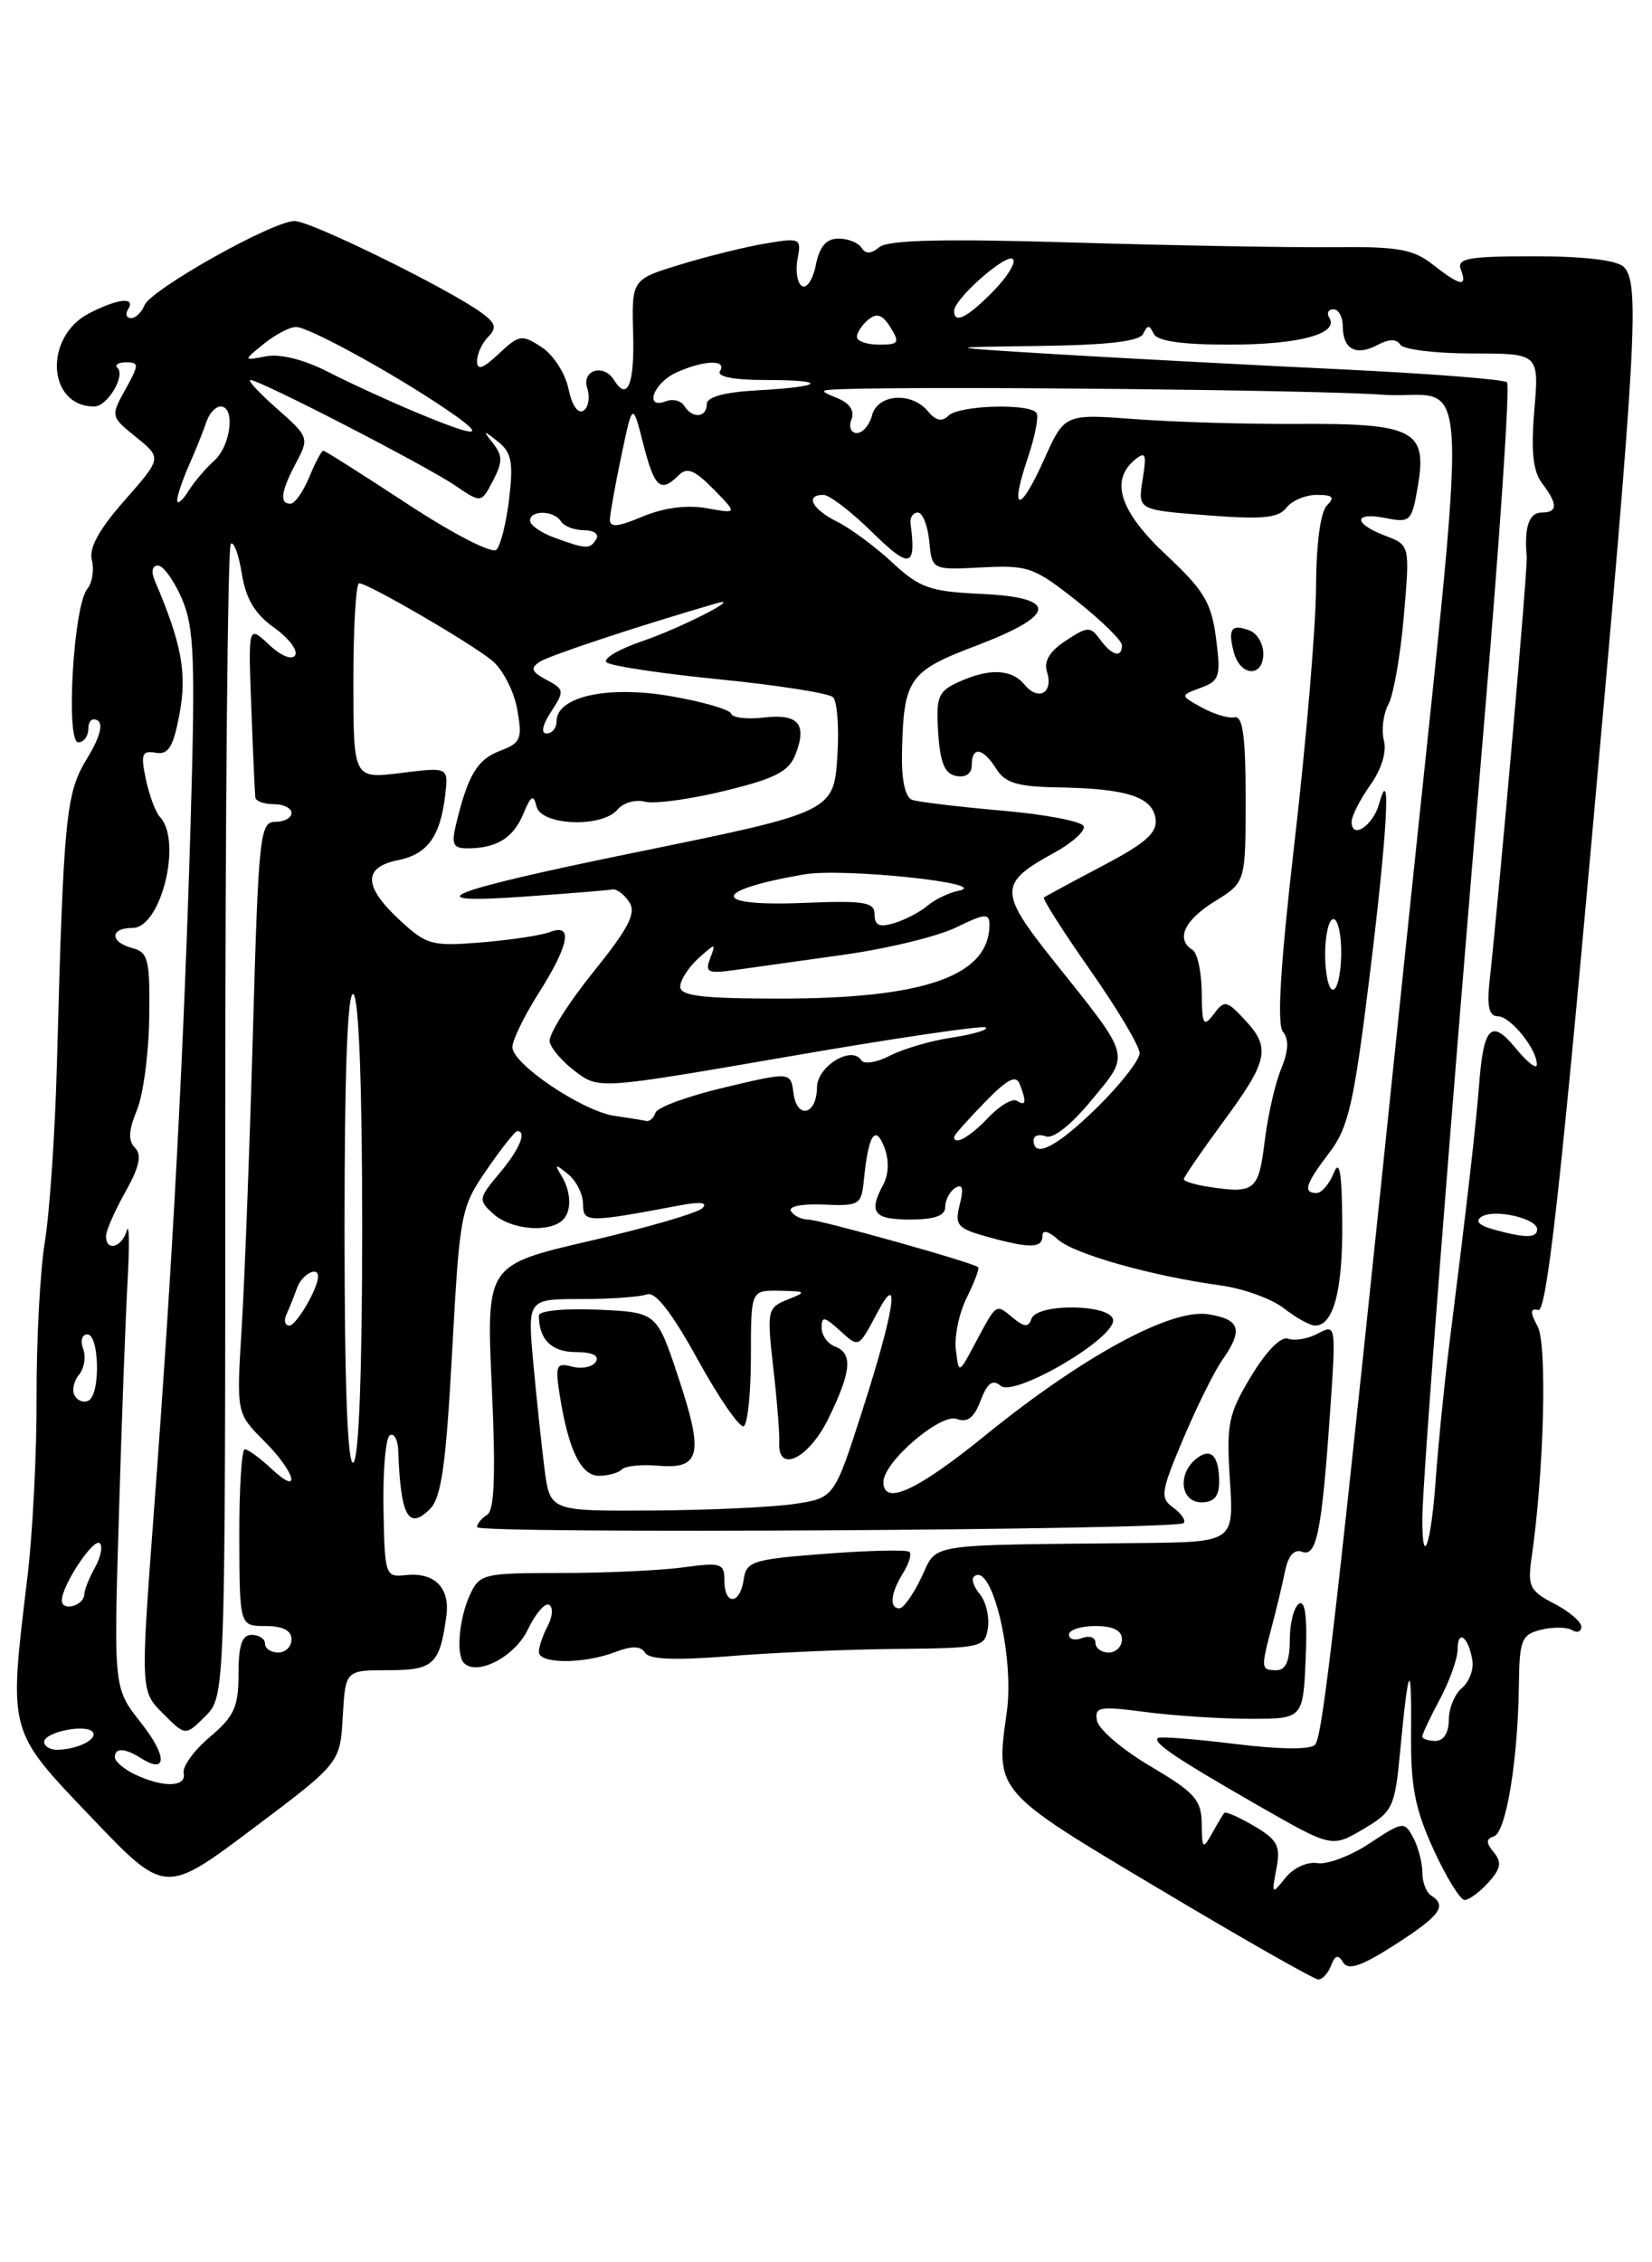 <?xml version="1.0" encoding="UTF-8" standalone="no"?>
<!DOCTYPE svg PUBLIC "-//W3C//DTD SVG 1.1//EN" "http://www.w3.org/Graphics/SVG/1.1/DTD/svg11.dtd" >
<svg xmlns="http://www.w3.org/2000/svg" xmlns:xlink="http://www.w3.org/1999/xlink" version="1.1" viewBox="0 0 187 256">
 <g >
 <path fill="currentColor"
d=" M 150.67 222.42 C 151.13 221.22 151.47 221.14 152.05 222.08 C 152.62 223.00 154.14 222.48 157.91 220.06 C 163.02 216.78 163.85 215.65 162.00 214.50 C 161.45 214.16 161.00 212.98 161.00 211.88 C 161.00 210.77 160.54 209.00 159.97 207.94 C 158.97 206.08 158.81 206.10 155.05 208.58 C 152.92 210.00 150.25 211.01 149.13 210.83 C 147.98 210.64 146.40 211.37 145.50 212.50 C 143.97 214.42 143.93 214.39 144.48 211.48 C 144.98 208.88 144.63 208.21 141.96 206.63 C 140.26 205.63 138.73 204.96 138.58 205.15 C 138.42 205.34 137.79 206.40 137.18 207.50 C 136.16 209.32 136.06 209.21 136.03 206.39 C 136.00 203.68 135.27 202.85 130.26 199.89 C 127.10 198.03 124.37 195.70 124.18 194.73 C 123.88 193.14 124.42 193.04 129.67 193.73 C 132.88 194.15 138.20 194.50 141.50 194.50 C 147.50 194.50 147.50 194.50 147.80 187.66 C 148.00 183.08 147.75 181.04 147.05 181.47 C 146.47 181.83 146.00 183.67 146.00 185.56 C 146.00 187.95 145.54 189.00 144.50 189.00 C 142.73 189.00 142.71 188.82 143.95 184.12 C 144.48 182.13 145.16 179.28 145.46 177.79 C 145.83 176.03 146.50 175.26 147.39 175.60 C 149.04 176.23 149.62 173.34 150.57 159.65 C 151.24 149.92 151.23 149.81 149.20 150.89 C 148.07 151.50 146.55 151.76 145.82 151.49 C 145.02 151.18 143.37 152.84 141.63 155.72 C 139.03 160.03 138.81 161.11 139.22 167.48 C 139.67 174.50 139.67 174.50 129.08 174.61 C 104.33 174.86 106.17 174.57 104.30 178.50 C 103.38 180.43 102.26 182.00 101.81 182.00 C 100.64 182.00 100.81 180.27 102.21 178.03 C 102.88 176.96 103.21 175.88 102.95 175.61 C 102.68 175.35 98.42 175.44 93.48 175.82 C 85.17 176.45 84.48 176.67 84.18 178.75 C 83.77 181.61 82.00 181.70 82.00 178.86 C 82.00 176.90 81.63 176.78 77.36 177.36 C 74.81 177.71 68.58 178.00 63.52 178.00 C 54.63 178.00 54.28 178.09 53.16 180.55 C 51.96 183.19 51.61 187.28 52.52 188.19 C 54.03 189.69 58.29 187.46 59.74 184.41 C 60.62 182.58 61.71 181.32 62.17 181.60 C 62.63 181.89 62.55 182.96 62.00 183.99 C 61.45 185.03 61.00 186.35 61.00 186.93 C 61.00 188.30 66.05 188.31 69.60 186.96 C 71.54 186.22 72.53 186.24 73.02 187.03 C 73.49 187.79 76.46 187.90 82.58 187.41 C 87.47 187.01 95.98 186.64 101.48 186.59 C 111.15 186.50 111.51 186.42 111.83 184.19 C 112.01 182.93 111.60 181.23 110.93 180.42 C 110.26 179.61 109.94 178.73 110.21 178.45 C 112.20 176.47 114.87 187.40 113.96 193.78 C 112.69 202.79 112.52 202.61 131.29 213.79 C 140.70 219.41 148.78 224.00 149.23 224.00 C 149.69 224.00 150.34 223.29 150.67 222.42 Z  M 168.48 213.02 C 169.89 211.46 170.02 210.73 169.10 209.62 C 168.19 208.52 168.19 208.10 169.11 207.80 C 170.48 207.34 171.82 199.22 171.93 190.77 C 171.99 185.55 172.22 184.98 174.44 184.42 C 175.79 184.09 177.36 184.11 177.94 184.46 C 178.52 184.82 179.00 184.65 179.00 184.08 C 179.00 183.52 177.62 182.34 175.92 181.46 C 173.14 180.02 172.90 179.52 173.38 176.18 C 174.77 166.62 175.15 152.14 174.06 150.11 C 173.18 148.46 173.20 148.03 174.14 148.24 C 175.05 148.43 176.60 134.79 180.13 95.50 C 185.28 38.36 185.63 32.03 183.80 30.20 C 183.05 29.45 179.29 29.00 173.69 29.00 C 166.19 29.00 164.88 29.24 165.36 30.50 C 166.14 32.53 165.31 32.39 162.19 29.94 C 159.98 28.20 158.23 27.89 151.04 27.97 C 146.34 28.02 133.14 27.79 121.71 27.45 C 106.83 27.00 100.53 27.15 99.55 27.96 C 98.61 28.74 97.98 28.77 97.53 28.05 C 97.17 27.47 96.00 27.00 94.92 27.00 C 93.53 27.00 92.77 27.89 92.35 29.98 C 92.03 31.62 91.32 32.70 90.78 32.37 C 90.25 32.04 90.02 30.66 90.28 29.32 C 90.73 26.95 90.60 26.89 86.62 27.56 C 84.36 27.94 80.03 29.01 77.00 29.94 C 71.50 31.62 71.50 31.62 71.67 37.81 C 71.83 43.52 71.02 45.46 69.50 43.00 C 68.33 41.11 65.82 41.87 66.47 43.92 C 66.81 44.97 66.61 46.12 66.03 46.48 C 65.41 46.86 64.72 45.83 64.35 44.00 C 64.00 42.27 62.64 40.16 61.32 39.29 C 59.08 37.82 58.77 37.87 56.46 40.03 C 54.67 41.72 54.00 41.95 54.00 40.87 C 54.00 40.06 54.56 38.83 55.25 38.13 C 56.25 37.12 56.12 36.58 54.57 35.44 C 50.88 32.72 35.17 25.00 33.34 25.01 C 30.82 25.03 17.02 32.79 16.34 34.57 C 16.03 35.35 15.36 36.00 14.83 36.00 C 14.31 36.00 14.16 35.55 14.50 35.00 C 15.39 33.56 13.35 33.77 10.08 35.46 C 4.93 38.12 5.35 46.00 10.66 46.00 C 12.14 46.00 14.22 42.56 13.30 41.63 C 12.95 41.28 13.40 41.00 14.29 41.00 C 15.76 41.00 15.75 41.27 14.20 44.06 C 12.51 47.09 12.52 47.14 15.41 49.47 C 18.32 51.83 18.32 51.83 14.10 56.63 C 11.18 59.94 10.04 62.04 10.40 63.41 C 10.68 64.50 10.44 65.97 9.87 66.66 C 8.32 68.53 7.41 84.00 8.86 84.00 C 9.49 84.00 10.00 83.30 10.00 82.44 C 10.00 81.58 10.47 81.17 11.05 81.53 C 11.72 81.94 11.28 83.50 9.85 85.84 C 7.45 89.77 7.20 92.29 6.44 120.50 C 6.23 128.20 5.62 137.20 5.08 140.50 C 4.54 143.80 4.12 151.68 4.14 158.00 C 4.17 164.32 3.70 173.55 3.10 178.50 C 0.97 196.18 0.84 195.70 10.34 205.65 C 18.68 214.39 18.68 214.39 28.59 206.95 C 38.50 199.50 38.50 199.50 38.80 194.25 C 39.10 189.00 39.10 189.00 43.95 189.00 C 49.09 189.00 49.79 188.34 50.53 182.83 C 50.95 179.65 49.17 177.88 45.91 178.24 C 43.62 178.49 43.54 178.27 43.41 170.73 C 43.33 166.45 43.65 162.71 44.13 162.42 C 44.61 162.12 45.04 162.92 45.08 164.19 C 45.35 171.59 46.23 173.20 48.68 170.75 C 49.96 169.47 50.49 165.72 51.18 152.95 C 52.04 137.25 52.15 136.64 55.08 132.39 C 56.74 129.97 58.30 128.00 58.55 128.00 C 59.68 128.00 58.79 130.10 56.52 132.79 C 54.15 135.61 54.12 135.80 55.85 137.37 C 57.72 139.06 61.76 139.52 63.50 138.23 C 64.73 137.33 64.75 134.99 63.53 133.00 C 62.74 131.71 62.85 131.69 64.31 132.87 C 65.24 133.63 66.00 135.15 66.00 136.25 C 66.00 138.37 66.47 138.38 77.00 136.39 C 79.30 135.96 80.16 136.07 79.50 136.72 C 78.95 137.26 73.22 138.93 66.77 140.42 C 55.04 143.14 55.04 143.14 55.67 156.92 C 56.12 166.82 55.97 170.90 55.15 171.41 C 54.52 171.80 54.00 172.43 54.00 172.81 C 54.00 173.60 133.19 173.14 133.98 172.35 C 134.26 172.07 133.75 171.29 132.83 170.62 C 131.29 169.50 131.38 168.87 133.93 162.83 C 135.46 159.22 137.44 155.20 138.35 153.91 C 140.76 150.47 140.40 149.29 136.75 148.72 C 132.53 148.06 122.54 153.49 111.50 162.45 C 103.79 168.71 100.00 170.44 100.00 167.70 C 100.00 165.43 106.50 159.87 108.32 160.57 C 109.50 161.02 110.27 160.43 111.00 158.49 C 111.77 156.48 112.36 156.05 113.28 156.82 C 114.82 158.10 126.00 151.60 126.00 149.42 C 126.00 147.57 117.36 147.41 116.75 149.25 C 116.42 150.22 115.95 150.19 114.64 149.11 C 112.70 147.50 112.84 147.41 110.39 152.00 C 108.53 155.50 108.53 155.50 108.20 152.74 C 108.01 151.22 108.57 148.56 109.44 146.83 C 110.30 145.09 110.88 143.55 110.73 143.40 C 110.21 142.88 92.78 138.00 91.45 138.00 C 90.72 138.00 89.86 137.58 89.54 137.06 C 89.20 136.52 90.76 136.20 93.23 136.31 C 97.29 136.49 97.51 136.35 97.79 133.50 C 98.29 128.43 99.07 127.17 100.10 129.82 C 100.65 131.25 100.61 132.86 100.00 134.01 C 98.28 137.21 98.88 138.00 103.00 138.00 C 105.82 138.00 107.00 137.57 107.00 136.56 C 107.00 135.77 107.52 134.80 108.15 134.41 C 108.95 133.91 109.10 134.48 108.64 136.30 C 108.05 138.65 108.35 139.00 111.74 139.95 C 116.59 141.29 118.00 141.27 118.00 139.85 C 118.00 139.13 118.67 139.29 119.75 140.26 C 121.59 141.91 130.29 144.37 138.18 145.46 C 140.75 145.81 143.97 146.98 145.34 148.05 C 146.70 149.12 148.29 150.00 148.87 150.00 C 150.95 150.00 152.00 146.01 151.94 138.32 C 151.89 132.62 151.63 131.11 150.97 132.75 C 150.47 133.99 149.60 135.00 149.03 135.00 C 147.45 135.00 147.77 133.98 150.48 130.43 C 152.62 127.64 153.25 124.90 154.98 110.90 C 157.03 94.34 157.51 85.95 156.12 90.93 C 155.42 93.45 153.00 95.05 153.00 92.99 C 153.00 92.34 153.95 90.48 155.10 88.85 C 156.38 87.06 156.99 85.07 156.65 83.79 C 156.35 82.63 156.58 80.79 157.16 79.70 C 157.75 78.61 158.53 74.11 158.91 69.70 C 159.60 61.68 159.60 61.68 156.80 60.62 C 153.13 59.23 153.20 57.89 156.89 58.63 C 159.65 59.18 159.82 59.00 160.51 54.93 C 161.56 48.70 160.01 47.90 147.00 47.97 C 141.22 48.01 132.90 47.76 128.50 47.43 C 120.50 46.83 120.50 46.83 118.18 52.01 C 115.44 58.15 114.23 58.05 116.33 51.85 C 117.14 49.46 117.60 47.16 117.34 46.75 C 116.65 45.61 108.55 45.85 107.36 47.04 C 106.63 47.77 105.92 47.61 105.04 46.54 C 103.18 44.30 99.34 44.58 98.71 47.00 C 98.42 48.10 97.65 49.00 96.99 49.00 C 96.32 49.00 96.05 48.32 96.38 47.46 C 96.76 46.47 96.18 45.61 94.73 45.03 C 92.66 44.19 92.71 44.12 95.50 44.03 C 106.28 43.69 149.04 44.13 156.37 44.66 C 166.74 45.41 166.40 37.00 158.99 108.50 C 151.22 183.49 149.74 196.44 148.86 197.43 C 148.35 198.01 144.87 197.97 139.77 197.34 C 135.22 196.78 131.31 196.48 131.07 196.67 C 130.45 197.18 133.06 198.94 142.40 204.30 C 150.75 209.08 150.75 209.08 154.30 206.99 C 157.67 205.00 157.89 204.54 158.49 198.19 C 159.43 188.25 159.80 187.61 159.73 196.04 C 159.67 202.14 160.16 204.67 162.27 209.29 C 163.71 212.43 165.29 215.00 165.79 215.00 C 166.28 215.00 167.50 214.11 168.48 213.02 Z  M 138.00 167.67 C 138.00 164.66 137.03 163.73 135.34 165.13 C 133.25 166.87 133.67 170.00 136.00 170.00 C 137.43 170.00 138.00 169.33 138.00 167.67 Z  M 124.00 185.89 C 124.00 185.28 123.33 185.05 122.50 185.36 C 121.67 185.68 121.00 185.50 121.00 184.97 C 121.00 184.44 122.35 184.00 124.00 184.00 C 126.00 184.00 127.00 184.50 127.00 185.50 C 127.00 186.32 126.33 187.00 125.50 187.00 C 124.67 187.00 124.00 186.50 124.00 185.89 Z  M 15.25 200.78 C 14.01 200.18 13.00 199.31 13.00 198.85 C 13.00 197.75 14.12 197.79 15.95 198.95 C 18.94 200.84 18.94 198.72 15.96 194.95 C 12.87 191.05 12.87 191.05 13.45 171.77 C 13.76 161.17 14.21 149.12 14.44 145.00 C 14.67 140.88 14.63 138.29 14.35 139.25 C 13.80 141.17 12.00 141.66 12.00 139.89 C 12.00 139.27 12.99 137.02 14.19 134.88 C 15.78 132.05 16.08 130.68 15.28 129.88 C 14.49 129.09 14.55 127.92 15.49 125.64 C 16.21 123.92 16.84 119.20 16.89 115.16 C 16.99 108.61 16.78 107.76 15.00 107.29 C 12.40 106.61 12.42 105.00 15.02 105.00 C 18.23 105.00 20.65 95.15 18.11 92.45 C 17.61 91.93 16.90 90.01 16.51 88.18 C 15.91 85.34 16.07 84.91 17.62 85.18 C 19.07 85.44 19.62 84.54 20.33 80.73 C 21.18 76.17 20.55 72.78 17.54 65.75 C 17.08 64.69 17.22 64.00 17.88 64.00 C 18.48 64.00 19.70 65.69 20.59 67.75 C 21.98 70.98 22.12 74.47 21.58 93.00 C 20.83 118.56 19.53 143.05 17.43 170.93 C 15.90 191.35 15.90 191.35 18.45 193.90 C 20.99 196.45 20.99 196.45 23.25 194.20 C 25.50 191.94 25.50 191.94 25.50 127.05 C 25.50 91.37 25.78 61.89 26.12 61.55 C 26.46 61.21 27.02 62.72 27.37 64.90 C 27.82 67.75 28.85 69.47 31.01 71.01 C 32.67 72.19 33.75 73.60 33.41 74.15 C 33.05 74.73 31.81 74.23 30.44 72.94 C 28.09 70.74 28.09 70.74 28.45 80.12 C 28.64 85.28 28.85 89.84 28.90 90.25 C 28.96 90.66 29.90 91.00 31.00 91.00 C 32.10 91.00 33.00 91.45 33.00 92.00 C 33.00 92.55 32.17 93.00 31.15 93.00 C 29.42 93.00 29.26 94.56 28.63 116.75 C 28.26 129.81 27.69 144.87 27.36 150.21 C 26.76 159.92 26.76 159.92 29.88 163.04 C 33.46 166.61 34.19 169.46 30.69 166.17 C 29.41 164.98 28.07 164.00 27.71 164.00 C 27.35 164.00 27.07 168.50 27.09 174.00 C 27.12 184.00 27.12 184.00 30.06 184.00 C 32.01 184.00 33.00 184.51 33.00 185.50 C 33.00 186.32 32.33 187.00 31.50 187.00 C 30.68 187.00 30.00 186.55 30.00 186.00 C 30.00 185.45 29.32 185.00 28.50 185.00 C 27.39 185.00 27.00 186.16 27.00 189.41 C 27.00 193.16 26.51 194.23 23.75 196.56 C 21.96 198.07 20.63 199.91 20.79 200.65 C 21.14 202.25 18.43 202.31 15.25 200.78 Z  M 5.00 197.12 C 5.00 195.98 9.89 195.02 10.52 196.03 C 11.03 196.86 8.67 198.00 6.42 198.00 C 5.64 198.00 5.00 197.60 5.00 197.12 Z  M 161.00 196.50 C 161.00 196.22 161.90 194.31 163.00 192.26 C 164.10 190.21 165.00 187.66 165.00 186.60 C 165.00 184.28 166.27 185.28 166.67 187.92 C 166.83 188.95 166.29 190.34 165.48 191.02 C 164.67 191.69 164.00 193.31 164.00 194.62 C 164.00 196.07 163.41 197.00 162.50 197.00 C 161.68 197.00 161.00 196.77 161.00 196.50 Z  M 7.00 181.11 C 7.00 179.39 10.62 173.95 11.30 174.64 C 11.65 174.98 11.40 176.22 10.75 177.38 C 10.10 178.55 9.55 179.91 9.54 180.42 C 9.49 181.72 7.00 182.39 7.00 181.11 Z  M 161.00 171.92 C 161.01 167.65 164.02 128.88 168.09 80.68 C 169.80 60.43 170.93 43.59 170.59 43.26 C 170.26 42.93 161.78 42.27 151.74 41.79 C 141.71 41.31 127.42 40.55 120.00 40.11 C 106.50 39.29 106.50 39.29 117.67 39.15 C 125.50 39.04 129.01 38.63 129.42 37.75 C 129.88 36.75 130.12 36.75 130.58 37.75 C 130.98 38.60 133.74 39.00 139.15 39.00 C 147.06 39.00 151.60 37.78 150.47 35.95 C 150.15 35.43 150.36 35.00 150.94 35.00 C 151.52 35.00 152.00 35.87 152.00 36.94 C 152.00 39.52 153.51 40.33 155.92 39.04 C 157.22 38.35 158.09 38.33 158.50 39.00 C 158.84 39.55 162.52 40.00 166.67 40.00 C 174.22 40.00 174.22 40.00 173.68 46.41 C 173.29 51.04 173.53 53.32 174.54 54.66 C 176.36 57.06 176.35 58.00 174.50 58.00 C 173.08 58.00 172.52 59.67 172.82 63.00 C 172.94 64.28 169.82 99.90 168.59 111.25 C 168.31 113.93 168.58 115.00 169.54 115.00 C 170.98 115.00 174.02 118.77 173.96 120.47 C 173.94 121.04 172.88 120.21 171.59 118.64 C 168.81 115.24 167.93 116.11 167.42 122.84 C 167.07 127.42 166.00 136.72 164.01 152.50 C 163.46 156.90 162.79 163.60 162.52 167.40 C 162.01 174.68 161.00 177.71 161.00 171.92 Z  M 61.64 166.25 C 61.31 163.64 60.73 158.24 60.37 154.25 C 59.71 147.00 59.71 147.00 65.77 147.00 C 69.11 147.00 72.46 146.76 73.23 146.47 C 74.17 146.11 76.04 148.51 79.01 153.90 C 81.42 158.28 83.76 161.65 84.20 161.38 C 84.64 161.10 85.00 157.53 85.00 153.44 C 85.00 146.00 85.00 146.00 88.25 146.06 C 91.31 146.12 91.36 146.18 89.13 147.07 C 86.86 147.98 86.80 148.28 87.53 154.76 C 87.96 158.47 88.26 162.29 88.21 163.25 C 88.03 166.80 91.58 165.04 93.80 160.47 C 96.38 155.16 96.56 153.15 94.50 152.36 C 93.67 152.05 93.00 151.09 93.00 150.24 C 93.00 148.93 93.31 148.97 95.01 150.51 C 97.26 152.55 97.15 152.60 99.33 148.50 C 101.97 143.53 101.23 148.35 97.65 159.50 C 94.44 169.50 94.44 169.50 89.97 170.18 C 87.51 170.55 80.27 170.89 73.88 170.93 C 62.26 171.00 62.26 171.00 61.64 166.25 Z  M 70.39 166.28 C 70.78 165.88 72.66 165.69 74.56 165.86 C 79.30 166.27 79.68 164.53 76.76 155.78 C 74.34 148.50 74.34 148.50 67.67 148.20 C 63.85 148.04 61.00 148.32 61.00 148.87 C 61.00 151.57 62.44 153.00 65.17 153.00 C 67.04 153.00 67.87 153.40 67.45 154.09 C 67.08 154.69 65.87 154.94 64.77 154.65 C 62.95 154.17 62.82 154.48 63.38 158.00 C 64.36 164.13 65.78 167.00 67.81 167.00 C 68.83 167.00 69.99 166.68 70.39 166.28 Z  M 39.00 139.00 C 39.00 121.18 39.34 112.09 40.00 112.50 C 40.62 112.89 41.00 122.82 41.00 139.00 C 41.00 155.18 40.62 165.11 40.00 165.50 C 39.34 165.91 39.00 156.82 39.00 139.00 Z  M 8.48 157.97 C 8.12 157.39 8.32 156.31 8.93 155.58 C 9.54 154.85 9.75 153.52 9.41 152.63 C 9.07 151.73 9.28 151.00 9.89 151.00 C 11.23 151.00 11.39 157.64 10.07 158.46 C 9.56 158.77 8.84 158.56 8.48 157.97 Z  M 32.42 148.75 C 32.74 148.06 33.28 146.71 33.62 145.75 C 34.16 144.22 36.00 143.22 36.00 144.45 C 36.00 145.80 33.54 150.00 32.76 150.00 C 32.25 150.00 32.10 149.44 32.42 148.75 Z  M 169.01 139.11 C 167.39 138.66 166.94 138.16 167.71 137.68 C 169.17 136.77 174.00 137.87 174.00 139.11 C 174.00 140.12 172.63 140.12 169.01 139.11 Z  M 136.75 134.29 C 135.24 134.06 134.00 133.67 134.00 133.44 C 134.00 133.20 136.03 130.25 138.50 126.89 C 143.60 119.97 143.88 118.57 140.85 115.34 C 138.83 113.19 138.60 113.15 137.38 114.77 C 136.23 116.29 136.06 115.98 136.03 112.31 C 136.01 110.00 135.55 107.84 135.00 107.50 C 133.06 106.30 134.04 104.14 137.50 102.00 C 141.00 99.84 141.00 99.84 141.00 90.37 C 141.00 83.34 140.68 80.98 139.75 81.17 C 139.06 81.31 137.39 80.81 136.04 80.06 C 133.57 78.70 133.57 78.70 135.92 77.83 C 138.06 77.04 138.21 76.55 137.65 72.23 C 137.13 68.20 136.30 66.81 132.02 62.81 C 126.79 57.93 125.61 54.39 128.45 52.04 C 129.68 51.02 129.82 51.35 129.34 54.27 C 128.79 57.70 128.79 57.70 136.64 58.31 C 142.89 58.80 144.73 58.62 145.61 57.46 C 146.22 56.66 147.77 56.00 149.06 56.00 C 150.88 56.00 151.13 56.27 150.20 57.20 C 149.47 57.93 148.99 61.56 148.97 66.45 C 148.95 70.88 147.87 83.72 146.57 95.00 C 144.94 109.13 144.52 115.89 145.22 116.75 C 145.92 117.61 145.86 118.92 145.02 120.96 C 144.34 122.59 143.50 126.29 143.15 129.20 C 142.47 134.75 142.02 135.11 136.75 134.29 Z  M 143.00 73.97 C 143.00 72.85 142.31 71.67 141.46 71.35 C 139.40 70.56 138.96 71.15 139.66 73.79 C 140.38 76.56 143.00 76.70 143.00 73.97 Z  M 117.00 129.03 C 117.00 128.50 117.62 128.30 118.38 128.59 C 119.21 128.91 121.29 127.26 123.57 124.48 C 127.97 119.12 128.18 119.89 119.18 108.61 C 113.04 100.90 113.05 99.93 119.33 96.50 C 121.35 95.40 122.85 94.05 122.67 93.50 C 122.49 92.95 118.32 92.15 113.42 91.73 C 108.51 91.30 103.94 90.75 103.25 90.51 C 102.47 90.23 102.04 88.28 102.10 85.28 C 102.28 76.79 102.83 75.98 110.52 73.06 C 119.69 69.57 119.85 67.61 111.00 67.20 C 105.26 66.94 104.09 66.52 101.00 63.65 C 99.08 61.86 96.26 59.78 94.75 59.03 C 91.91 57.62 91.09 56.00 93.21 56.00 C 93.88 56.00 96.35 57.89 98.71 60.21 C 103.00 64.42 103.73 64.26 103.07 59.25 C 102.99 58.56 103.35 58.00 103.89 58.00 C 104.43 58.00 105.01 59.46 105.19 61.25 C 105.50 64.50 105.50 64.50 111.11 64.21 C 116.35 63.93 117.05 64.18 121.86 67.98 C 124.68 70.22 127.00 72.49 127.00 73.02 C 127.00 74.50 125.86 74.20 124.53 72.37 C 123.43 70.86 123.12 70.87 120.64 72.50 C 118.81 73.70 118.13 74.83 118.52 76.05 C 119.26 78.40 117.56 79.38 115.99 77.49 C 114.50 75.69 111.99 75.59 108.50 77.18 C 106.18 78.24 105.94 78.85 106.20 82.92 C 106.42 86.33 106.94 87.57 108.25 87.81 C 109.32 88.02 110.00 87.53 110.00 86.57 C 110.00 84.41 111.27 84.60 112.77 87.00 C 113.77 88.60 115.17 89.02 119.76 89.10 C 127.53 89.23 130.44 90.16 130.80 92.63 C 131.03 94.23 129.75 95.38 124.80 97.98 C 121.33 99.81 118.35 101.42 118.17 101.56 C 117.99 101.71 120.35 105.42 123.42 109.80 C 126.49 114.18 129.00 118.40 129.00 119.17 C 129.00 119.94 126.85 122.70 124.22 125.29 C 119.66 129.77 117.00 131.15 117.00 129.03 Z  M 108.00 128.65 C 108.00 128.46 109.55 126.71 111.44 124.77 C 114.04 122.09 115.01 121.58 115.44 122.70 C 116.22 124.75 116.14 125.21 115.10 124.56 C 114.61 124.26 113.14 125.12 111.85 126.49 C 109.78 128.67 108.00 129.67 108.00 128.65 Z  M 69.56 126.27 C 65.91 125.73 58.00 120.40 58.00 118.49 C 58.00 117.71 59.35 114.94 61.00 112.34 C 64.44 106.92 64.89 104.44 62.25 105.47 C 61.29 105.84 57.80 106.37 54.50 106.64 C 48.89 107.10 48.29 106.94 45.25 104.12 C 41.14 100.32 41.07 98.14 45.04 97.34 C 48.39 96.67 49.85 94.66 50.40 89.94 C 50.76 86.80 50.76 86.80 45.38 87.47 C 40.00 88.14 40.00 88.14 40.00 77.07 C 40.00 70.98 40.29 66.00 40.65 66.00 C 41.65 66.00 53.20 72.71 55.68 74.73 C 56.88 75.70 58.17 78.18 58.54 80.23 C 59.15 83.62 58.98 84.06 56.59 84.97 C 54.02 85.94 52.97 87.70 51.63 93.25 C 51.07 95.53 51.29 96.00 52.90 96.00 C 56.20 96.00 58.11 94.83 59.23 92.11 C 60.10 90.01 60.40 89.84 60.73 91.25 C 61.25 93.44 68.17 93.70 69.91 91.60 C 70.55 90.84 71.95 90.44 73.02 90.72 C 74.09 91.00 78.16 90.44 82.05 89.49 C 87.85 88.07 89.32 87.30 90.08 85.29 C 91.37 81.89 90.34 80.74 86.40 81.20 C 84.55 81.42 82.90 81.21 82.75 80.75 C 82.59 80.28 79.50 79.39 75.87 78.77 C 68.75 77.55 63.00 78.83 63.00 81.62 C 63.00 82.38 62.50 83.00 61.88 83.00 C 61.20 83.00 61.39 82.05 62.38 80.54 C 63.91 78.20 63.89 78.01 61.86 76.93 C 60.15 76.01 60.00 75.61 61.11 74.88 C 62.23 74.16 72.09 70.89 81.00 68.30 C 84.46 67.29 77.10 71.06 72.66 72.57 C 70.00 73.48 68.20 74.55 68.66 74.95 C 69.12 75.36 74.90 76.23 81.49 76.88 C 88.08 77.54 93.85 78.45 94.30 78.90 C 94.75 79.35 94.98 82.14 94.81 85.10 C 94.42 91.92 94.61 91.83 71.49 96.55 C 50.32 100.88 46.66 102.37 59.50 101.45 C 64.45 101.10 68.88 100.74 69.34 100.65 C 69.81 100.57 70.66 101.21 71.23 102.08 C 72.05 103.32 71.18 105.01 67.11 110.06 C 64.27 113.59 62.07 117.10 62.22 117.88 C 62.37 118.65 63.70 120.18 65.16 121.27 C 67.82 123.26 67.82 123.26 89.47 119.52 C 101.37 117.46 111.33 116.00 111.60 116.27 C 111.87 116.54 110.15 117.05 107.77 117.41 C 105.39 117.76 102.23 118.69 100.74 119.46 C 99.25 120.23 97.79 120.46 97.49 119.98 C 96.43 118.26 92.50 120.66 92.48 123.04 C 92.45 126.17 90.22 126.72 89.82 123.70 C 89.50 121.28 89.50 121.28 82.03 123.05 C 77.92 124.02 74.40 125.30 74.20 125.91 C 74.00 126.51 73.53 126.93 73.17 126.85 C 72.80 126.77 71.18 126.50 69.56 126.27 Z  M 77.00 111.65 C 77.00 110.92 77.92 109.48 79.04 108.46 C 81.00 106.69 81.06 106.69 80.39 108.43 C 79.78 110.02 80.12 110.19 83.09 109.78 C 84.97 109.51 90.55 108.73 95.50 108.04 C 100.45 107.35 106.19 105.95 108.25 104.94 C 111.46 103.37 112.00 103.32 112.00 104.62 C 112.00 110.42 104.70 113.00 88.32 113.00 C 79.50 113.00 77.00 112.70 77.00 111.65 Z  M 150.00 108.00 C 150.00 105.80 150.42 104.00 150.94 104.00 C 151.45 104.00 151.85 105.80 151.82 108.00 C 151.79 110.20 151.37 112.00 150.88 112.00 C 150.40 112.00 150.00 110.20 150.00 108.00 Z  M 99.00 103.49 C 99.00 102.08 97.89 101.89 91.00 102.17 C 80.42 102.61 80.42 100.79 91.00 98.95 C 95.43 98.18 112.52 99.98 108.50 100.80 C 107.40 101.02 105.83 101.78 105.00 102.48 C 104.17 103.19 102.49 104.07 101.25 104.45 C 99.55 104.97 99.00 104.73 99.00 103.49 Z  M 46.14 57.04 C 41.08 53.72 36.79 51.00 36.59 51.00 C 36.40 51.00 35.68 52.35 35.00 54.00 C 34.32 55.65 33.36 57.00 32.88 57.00 C 31.60 57.00 31.80 55.61 33.52 52.36 C 35.01 49.56 34.96 49.43 31.36 46.25 C 29.33 44.46 27.97 43.00 28.35 43.00 C 29.42 43.00 48.14 52.65 51.49 54.92 C 54.47 56.95 54.47 56.95 55.80 54.41 C 56.90 52.30 56.91 51.58 55.82 50.18 C 54.62 48.65 54.67 48.63 56.36 49.97 C 57.90 51.18 58.12 52.30 57.64 56.39 C 57.32 59.12 56.67 61.73 56.19 62.21 C 55.71 62.69 51.29 60.42 46.14 57.04 Z  M 62.75 60.84 C 61.24 60.29 60.00 59.42 60.00 58.92 C 60.00 57.68 62.73 57.75 63.50 59.00 C 63.84 59.55 65.02 60.00 66.12 60.00 C 67.22 60.00 67.84 60.45 67.50 61.00 C 66.77 62.18 66.38 62.16 62.75 60.84 Z  M 69.04 58.76 C 69.07 58.07 69.65 54.80 70.35 51.50 C 71.61 45.50 71.61 45.50 72.82 50.25 C 74.08 55.20 74.78 55.82 76.81 53.79 C 77.77 52.83 78.62 53.17 80.76 55.35 C 83.50 58.14 83.50 58.14 80.00 57.51 C 77.77 57.11 75.14 57.45 72.75 58.45 C 69.90 59.65 69.01 59.72 69.04 58.76 Z  M 20.06 56.65 C 20.03 56.18 20.63 54.38 21.39 52.65 C 22.16 50.92 23.04 48.71 23.36 47.75 C 23.68 46.79 24.40 46.00 24.97 46.00 C 26.66 46.00 26.14 50.43 24.25 52.13 C 23.29 52.99 21.96 54.55 21.31 55.60 C 20.65 56.64 20.09 57.12 20.06 56.65 Z  M 47.00 46.62 C 43.98 45.35 39.53 43.31 37.11 42.07 C 34.44 40.70 31.71 40.01 30.12 40.32 C 27.51 40.82 27.51 40.82 29.86 38.91 C 31.16 37.86 32.80 37.00 33.51 37.00 C 34.95 37.00 44.56 42.27 50.57 46.36 C 55.31 49.58 54.27 49.65 47.00 46.62 Z  M 77.46 45.93 C 77.09 45.34 76.17 45.11 75.40 45.40 C 72.87 46.37 73.94 43.35 76.55 42.16 C 79.67 40.74 82.33 40.65 81.50 42.00 C 81.12 42.62 83.05 43.00 86.61 43.00 C 93.86 43.00 93.30 43.76 85.74 44.17 C 81.97 44.38 80.00 44.92 80.00 45.74 C 80.00 47.28 78.36 47.40 77.46 45.93 Z  M 97.00 38.12 C 97.00 37.64 97.58 36.76 98.29 36.17 C 99.25 35.38 99.90 35.60 100.80 37.05 C 101.88 38.79 101.74 39.00 99.51 39.00 C 98.13 39.00 97.00 38.61 97.00 38.12 Z  M 108.00 35.19 C 108.00 33.82 113.93 28.60 114.66 29.32 C 115.03 29.70 114.02 31.34 112.42 32.97 C 109.49 35.95 108.00 36.70 108.00 35.19 Z "/>
</g>
</svg>
